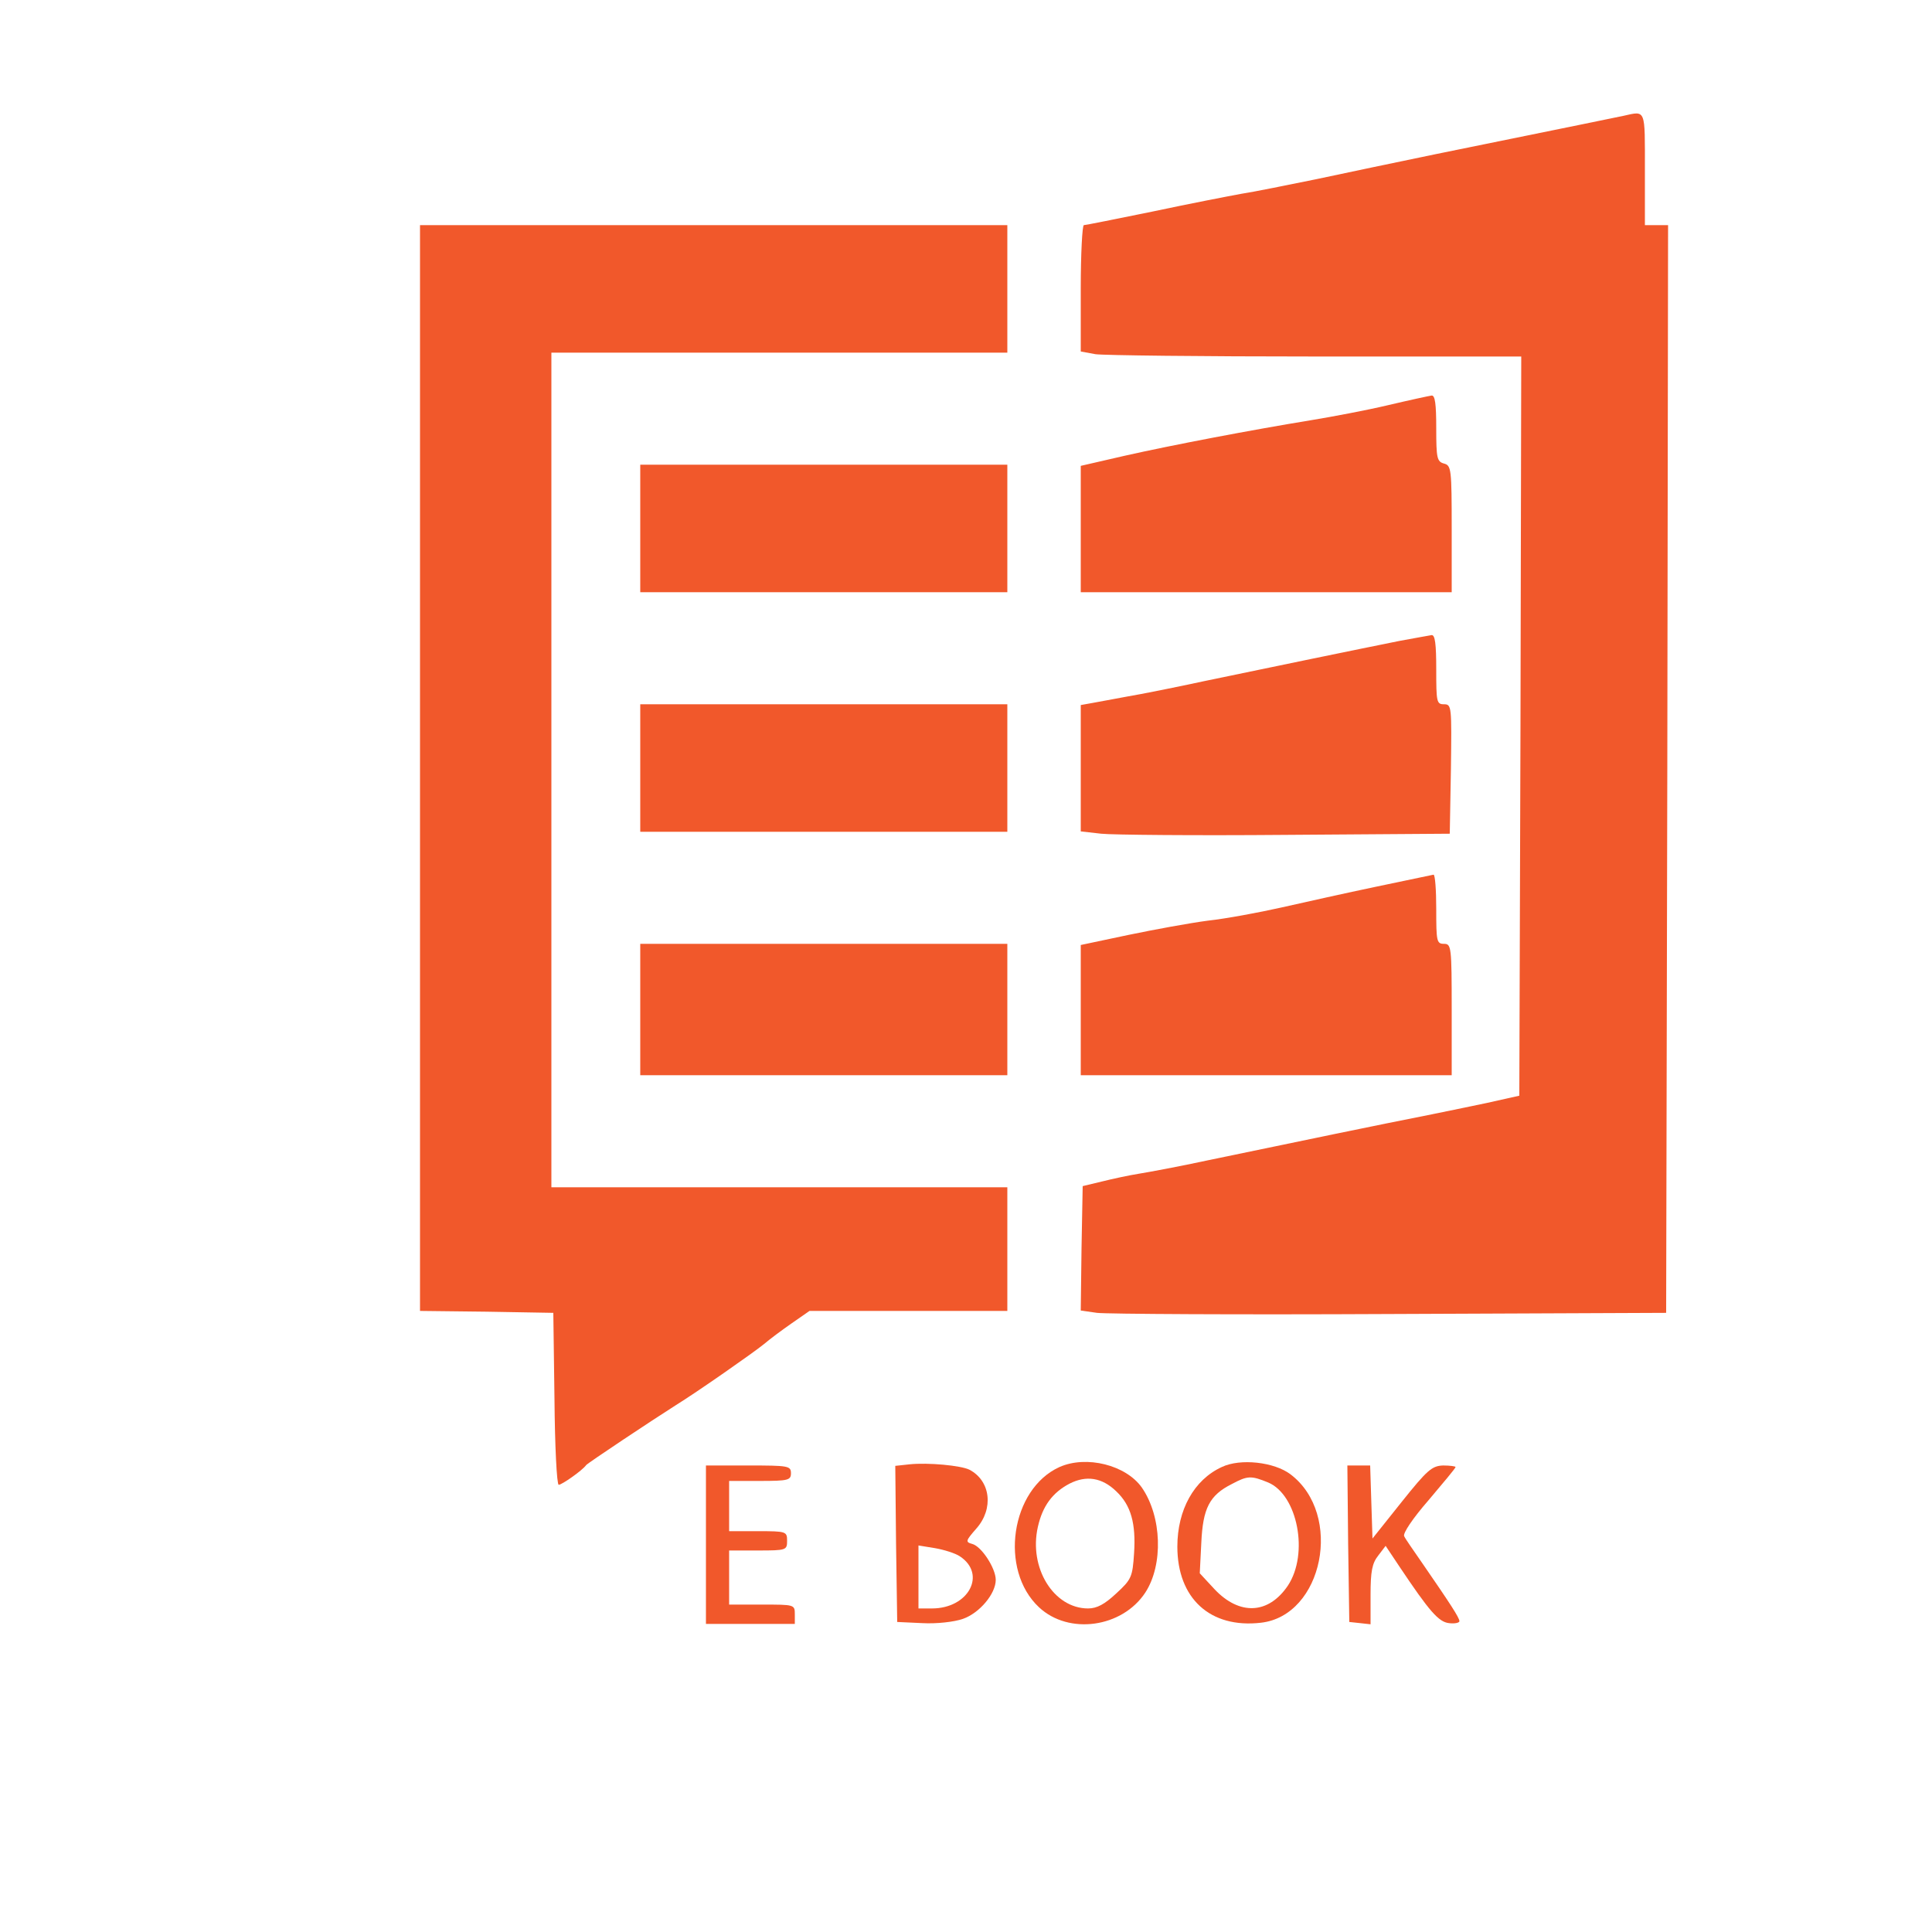 <?xml version="1.0" encoding="utf-8"?>
<svg viewBox="0 0 500 500" xmlns="http://www.w3.org/2000/svg">
  <g transform="matrix(0.1, 0, 0, -0.1, -4.302, 431.265)" fill="#000000" stroke="none">
    <path d="M4245 4013 c-19 -4 -126 -26 -485 -99 -96 -20 -236 -49 -310 -65 -74 -15 -162 -33 -195 -38 -33 -6 -136 -26 -230 -46 -93 -19 -173 -35 -177 -35 -4 0 -8 -74 -8 -164 l0 -163 38 -7 c20 -3 277 -6 570 -6 l532 0 -2 -957 -3 -956 -85 -19 c-47 -10 -121 -25 -165 -34 -88 -17 -344 -70 -555 -114 -74 -16 -155 -31 -180 -35 -25 -4 -67 -13 -95 -20 l-50 -12 -3 -161 -2 -161 42 -6 c24 -3 365 -5 758 -3 l715 3 3 1408 2 1407 -30 0 -30 0 0 145 c0 157 3 151 -55 138z" style="fill: rgb(241, 88, 43);"/>
    <path d="M1130 2325 l0 -1405 173 -2 172 -3 3 -223 c1 -122 6 -222 11 -222 8 0 61 37 71 51 5 6 172 117 232 155 55 34 201 136 228 158 14 12 46 36 72 54 l46 32 256 0 256 0 0 160 0 160 -590 0 -590 0 0 1080 0 1080 590 0 590 0 0 165 0 165 -760 0 -760 0 0 -1405z" style="fill: rgb(241, 88, 43);"/>
    <path d="M3635 3264 c-55 -13 -145 -30 -200 -39 -153 -25 -358 -64 -482 -92 l-113 -26 0 -163 0 -164 480 0 480 0 0 164 c0 155 -1 164 -20 169 -18 5 -20 14 -20 91 0 63 -3 86 -12 85 -7 -1 -58 -12 -113 -25z" style="fill: rgb(241, 88, 43);"/>
    <path d="M1700 2945 l0 -165 475 0 475 0 0 165 0 165 -475 0 -475 0 0 -165z" style="fill: rgb(241, 88, 43);"/>
    <path d="M3665 2654 c-100 -20 -347 -71 -505 -104 -74 -16 -164 -34 -200 -40 -36 -7 -77 -14 -92 -17 l-28 -5 0 -163 0 -164 53 -6 c28 -3 243 -5 477 -3 l425 3 3 168 c2 162 2 167 -18 167 -19 0 -20 6 -20 90 0 66 -3 90 -12 89 -7 -1 -44 -8 -83 -15z" style="fill: rgb(241, 88, 43);"/>
    <path d="M1700 2325 l0 -165 475 0 475 0 0 165 0 165 -475 0 -475 0 0 -165z" style="fill: rgb(241, 88, 43);"/>
    <path d="M3605 2018 c-77 -16 -188 -41 -246 -54 -58 -13 -144 -29 -190 -34 -46 -6 -139 -23 -206 -37 l-123 -26 0 -169 0 -168 480 0 480 0 0 170 c0 163 -1 170 -20 170 -19 0 -20 7 -20 90 0 50 -3 89 -7 89 -5 -1 -71 -15 -148 -31z" style="fill: rgb(241, 88, 43);"/>
    <path d="M1700 1700 l0 -170 475 0 475 0 0 170 0 170 -475 0 -475 0 0 -170z" style="fill: rgb(241, 88, 43);"/>
    <path d="M2397 523 l-37 -4 2 -202 3 -202 65 -3 c37 -2 82 3 105 11 43 15 85 65 85 101 0 30 -37 87 -61 93 -18 5 -17 8 11 40 45 51 37 123 -18 152 -22 11 -107 19 -155 14z m130 -238 c70 -46 23 -135 -72 -135 l-35 0 0 81 0 82 43 -7 c23 -4 52 -13 64 -21z" style="fill: rgb(241, 88, 43);"/>
    <path d="M2785 516 c-126 -57 -157 -266 -53 -363 77 -72 215 -53 275 38 47 72 43 197 -9 272 -41 58 -143 84 -213 53z m147 -63 c38 -36 51 -83 46 -160 -4 -62 -7 -68 -46 -104 -30 -28 -50 -39 -73 -39 -89 0 -154 105 -130 211 12 54 38 89 82 112 43 22 84 16 121 -20z" style="fill: rgb(241, 88, 43);"/>
    <path d="M3205 516 c-72 -33 -115 -111 -115 -206 0 -134 85 -212 216 -197 161 18 214 280 77 384 -42 32 -130 42 -178 19z m120 -40 c76 -32 106 -184 51 -267 -50 -74 -125 -78 -190 -9 l-38 41 4 79 c4 89 21 123 79 152 41 22 50 22 94 4z" style="fill: rgb(241, 88, 43);"/>
    <path d="M1870 315 l0 -205 115 0 115 0 0 25 c0 25 -1 25 -85 25 l-85 0 0 70 0 70 75 0 c73 0 75 1 75 25 0 24 -2 25 -75 25 l-75 0 0 65 0 65 80 0 c73 0 80 2 80 20 0 19 -7 20 -110 20 l-110 0 0 -205z" style="fill: rgb(241, 88, 43);"/>
    <path d="M3532 318 l3 -203 28 -3 27 -3 0 76 c0 61 4 82 20 102 l19 25 36 -54 c77 -115 101 -143 128 -146 15 -2 27 1 27 5 0 9 -25 47 -96 150 -22 32 -44 63 -47 70 -4 7 22 46 63 93 38 45 70 83 70 86 0 2 -15 4 -32 4 -29 -1 -41 -11 -108 -95 l-75 -94 -3 94 -3 95 -30 0 -29 0 2 -202z" style="fill: rgb(241, 88, 43);"/>
  </g>
</svg>